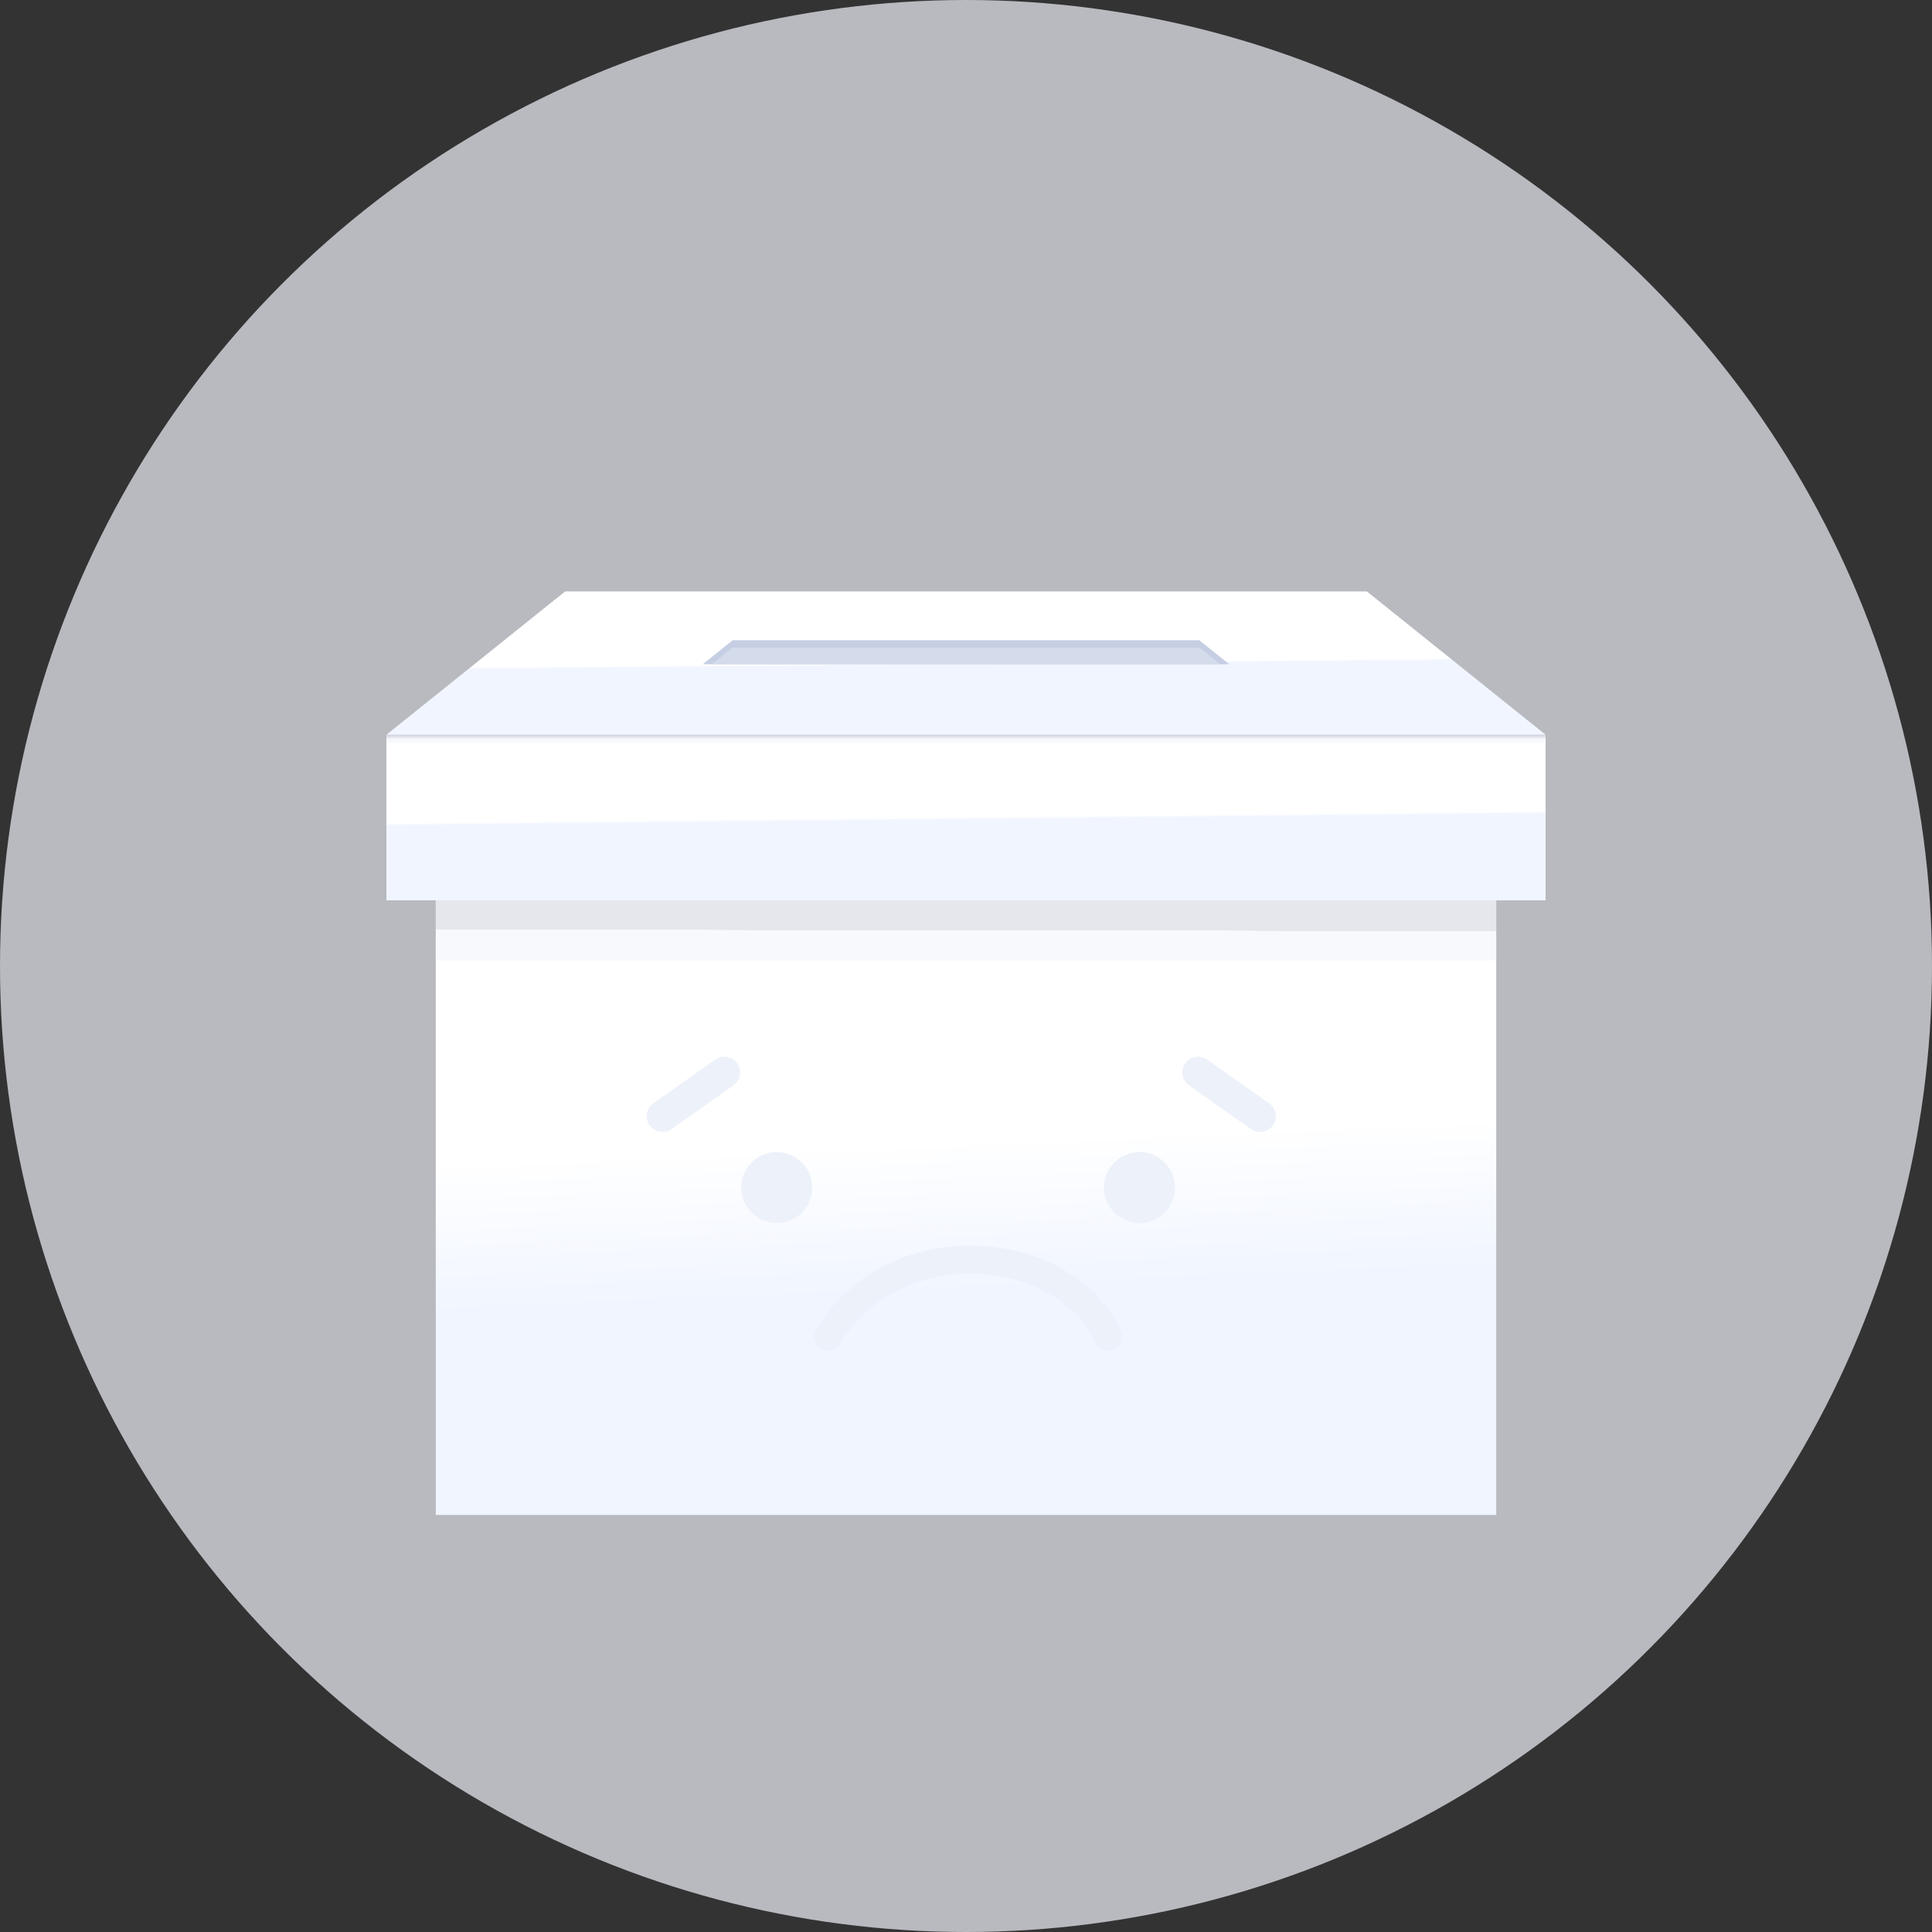 <?xml version="1.0" encoding="UTF-8"?>
<svg width="245px" height="245px" viewBox="0 0 245 245" version="1.1" xmlns="http://www.w3.org/2000/svg" xmlns:xlink="http://www.w3.org/1999/xlink">
    <rect x="0" y="0" width="245" height="245" fill="#333333" stroke="none"/>
    <title>ended-light</title>
    <defs>
        <linearGradient x1="56.54%" y1="63.327%" x2="54.707%" y2="38.528%" id="linearGradient-1">
            <stop stop-color="#F0F5FF" offset="0%"></stop>
            <stop stop-color="#FFFFFF" offset="100%"></stop>
        </linearGradient>
        <linearGradient x1="47.951%" y1="50.131%" x2="47.958%" y2="49.839%" id="linearGradient-2">
            <stop stop-color="#EDF0F9" stop-opacity="0.79" offset="34.896%"></stop>
            <stop stop-color="#9197B0" stop-opacity="0.51" offset="100%"></stop>
        </linearGradient>
        <linearGradient x1="56.539%" y1="50.81%" x2="56.428%" y2="49.3%" id="linearGradient-3">
            <stop stop-color="#F0F5FF" offset="0%"></stop>
            <stop stop-color="#FFFFFF" offset="100%"></stop>
        </linearGradient>
        <linearGradient x1="47.951%" y1="90.704%" x2="47.951%" y2="-0.047%" id="linearGradient-4">
            <stop stop-color="#EDF0F9" stop-opacity="0.79" offset="34.896%"></stop>
            <stop stop-color="#9197B0" offset="100%"></stop>
        </linearGradient>
        <linearGradient x1="56.539%" y1="50.606%" x2="56.456%" y2="49.476%" id="linearGradient-5">
            <stop stop-color="#F0F5FF" offset="0%"></stop>
            <stop stop-color="#FFFFFF" offset="100%"></stop>
        </linearGradient>
    </defs>
    <g id="Page-1" stroke="none" stroke-width="1" fill="none" fill-rule="evenodd">
        <g id="ended-light">
            <circle id="Oval" fill-opacity="0.69" fill="#F3F6FF" fill-rule="nonzero" cx="122.5" cy="122.5" r="122.5"></circle>
            <polygon id="Path" fill="url(#linearGradient-1)" fill-rule="nonzero" points="189.741 114.174 55.26 114.174 55.26 192.116 189.741 192.116"></polygon>
            <polygon id="Path" fill="url(#linearGradient-2)" fill-rule="nonzero" opacity="0.45" points="189.741 114.174 55.26 114.174 55.26 121.797 189.741 121.797"></polygon>
            <polygon id="Path" fill="url(#linearGradient-3)" fill-rule="nonzero" points="196 93.173 49 93.173 49 114.173 196 114.173"></polygon>
            <polygon id="Path" fill="url(#linearGradient-4)" fill-rule="nonzero" opacity="0.45" points="196 93.173 49 93.173 49 94.227 196 94.227"></polygon>
            <polygon id="Path" fill="url(#linearGradient-5)" fill-rule="nonzero" points="173.335 75 122.5 75 71.666 75 49 93.173 122.5 93.173 196 93.173"></polygon>
            <polygon id="Path" fill="#C5CEE3" fill-rule="nonzero" points="155.886 84.237 89.113 84.237 92.889 81.209 152.109 81.209"></polygon>
            <polygon id="Path" fill="#D4DBEB" fill-rule="nonzero" points="154.753 84.237 90.248 84.237 92.891 82.118 152.111 82.118"></polygon>
            <polygon id="Path" fill="#C5CEE3" fill-rule="nonzero" points="152.111 81.209 92.891 81.209 92.891 82.118 152.111 82.118"></polygon>
            <path d="M103.48,168.574 C102.969,169.416 103.237,170.512 104.079,171.023 C104.92,171.534 106.017,171.266 106.528,170.425 L103.48,168.574 Z M138.883,170.243 C139.294,171.138 140.352,171.531 141.247,171.12 C142.142,170.71 142.535,169.652 142.124,168.757 L138.883,170.243 Z M106.528,170.425 C110.381,164.078 117.208,161.299 123.816,161.531 C130.481,161.765 136.494,165.028 138.883,170.243 L142.124,168.757 C139.014,161.971 131.527,158.234 123.941,157.968 C116.3,157.7 108.127,160.922 103.48,168.574 L106.528,170.425 Z" id="Shape" fill="#EDF1F9" fill-rule="nonzero"></path>
            <circle id="Oval" fill="#EDF1F9" fill-rule="nonzero" cx="98.5" cy="150.591" r="4.5"></circle>
            <line x1="84" y1="141.546" x2="91.86" y2="136" id="Path" stroke="#EDF1F9" stroke-width="4" stroke-linecap="round"></line>
            <circle id="Oval" fill="#EDF1F9" fill-rule="nonzero" transform="translate(144.5, 150.591) scale(-1, 1) translate(-144.5, -150.591) " cx="144.5" cy="150.591" r="4.5"></circle>
            <line x1="159.789" y1="141.546" x2="151.929" y2="136" id="Path" stroke="#EDF1F9" stroke-width="4" stroke-linecap="round"></line>
        </g>
    </g>
</svg>